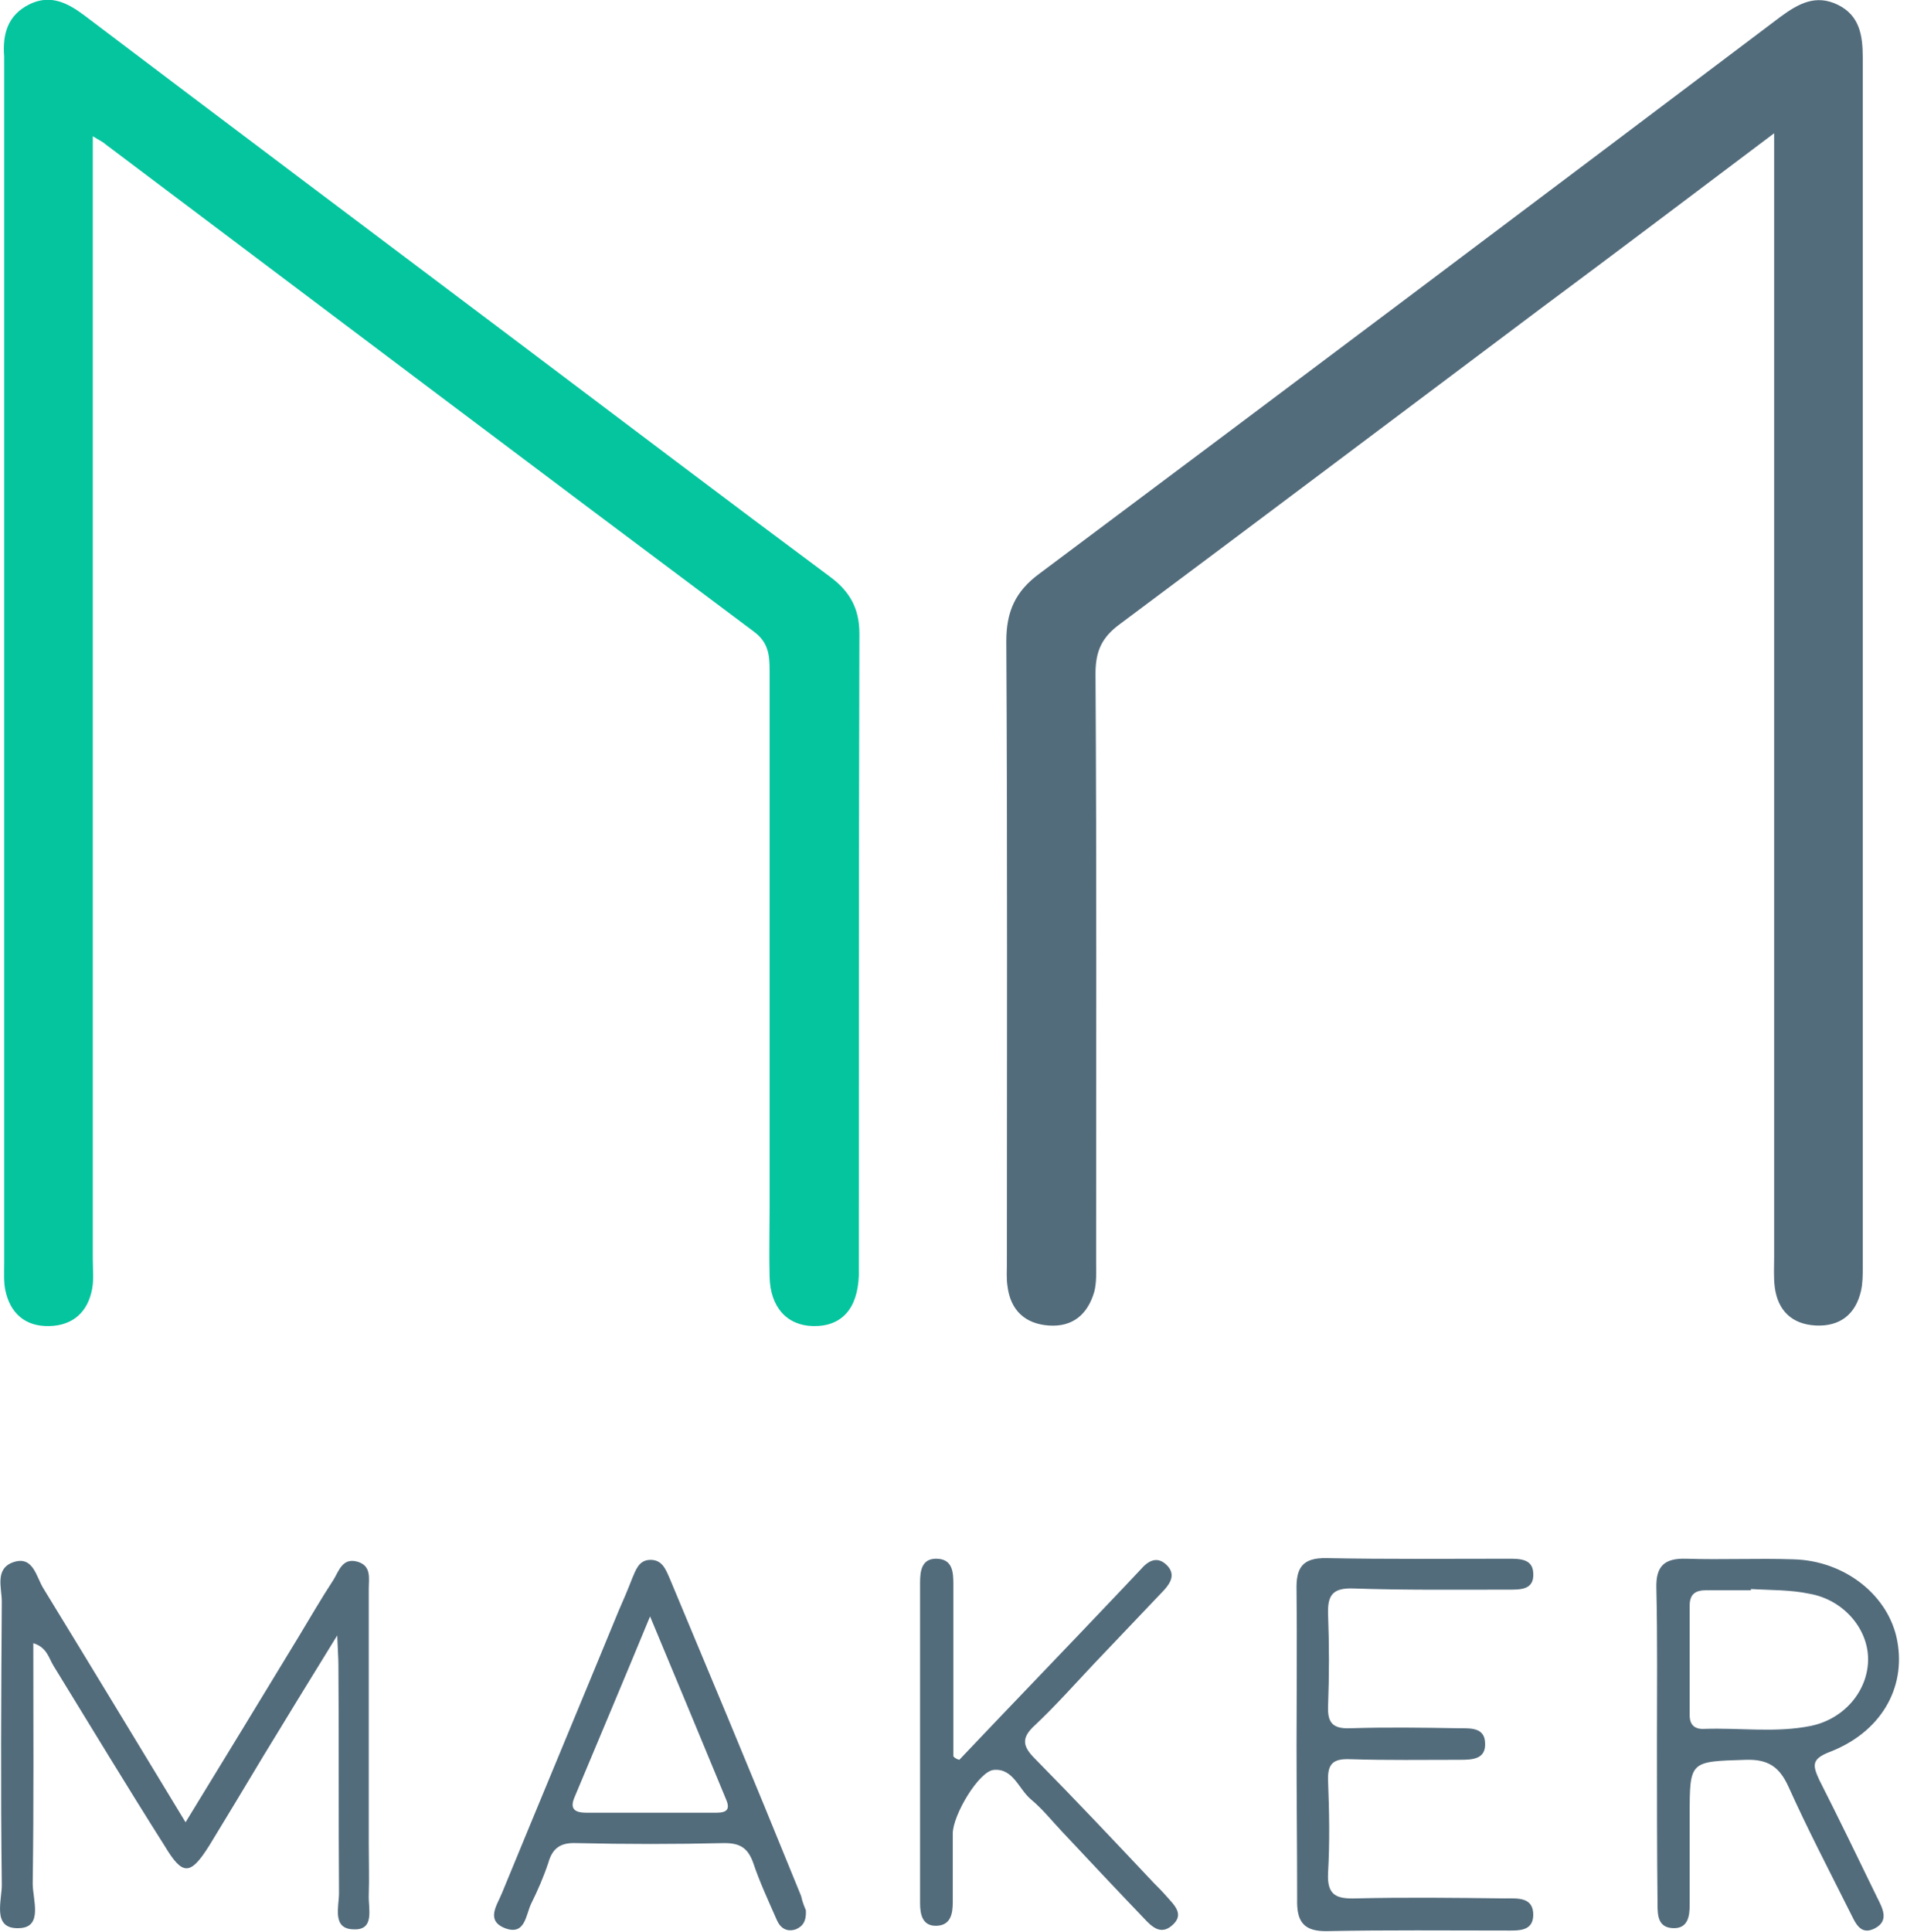 <svg width="79" height="80" viewBox="0 0 79 80" fill="none" xmlns="http://www.w3.org/2000/svg">
<g clip-path="url(#clip0)">
<path d="M3.844 5.642C3.844 8.254 3.844 10.668 3.844 13.107C3.844 26.116 3.844 39.125 3.844 52.134C3.844 52.553 3.893 52.972 3.819 53.366C3.646 54.327 3.03 54.894 2.045 54.918C1.035 54.943 0.419 54.376 0.222 53.44C0.148 53.095 0.172 52.701 0.172 52.331C0.172 35.75 0.172 19.169 0.172 2.587C0.172 2.513 0.172 2.415 0.172 2.341C0.099 1.404 0.32 0.616 1.232 0.172C2.094 -0.246 2.809 0.123 3.499 0.641C9.486 5.174 15.497 9.683 21.485 14.192C25.771 17.419 30.058 20.671 34.37 23.874C35.208 24.49 35.602 25.205 35.602 26.24C35.578 35.011 35.578 43.807 35.578 52.578C35.578 52.652 35.578 52.75 35.578 52.824C35.528 54.204 34.863 54.943 33.68 54.918C32.596 54.894 31.906 54.13 31.882 52.873C31.857 51.937 31.882 50.976 31.882 50.04C31.882 42.624 31.882 35.183 31.882 27.767C31.882 27.127 31.832 26.609 31.241 26.166C22.273 19.464 13.329 12.713 4.386 5.987C4.287 5.889 4.164 5.839 3.844 5.642Z" fill="#05C59F"/>
<path d="M73.496 5.519C70.12 8.057 66.966 10.447 63.813 12.787C57.998 17.148 52.208 21.509 46.394 25.845C45.654 26.387 45.383 26.954 45.383 27.89C45.433 36.021 45.408 44.127 45.408 52.257C45.408 52.676 45.433 53.095 45.334 53.489C45.063 54.426 44.447 54.968 43.437 54.894C42.452 54.82 41.86 54.253 41.737 53.268C41.688 52.947 41.712 52.602 41.712 52.282C41.712 43.708 41.737 35.134 41.688 26.56C41.688 25.328 42.057 24.49 43.067 23.751C53.317 16.089 63.542 8.402 73.766 0.69C74.506 0.148 75.22 -0.246 76.132 0.197C77.043 0.641 77.167 1.478 77.167 2.39C77.167 19.095 77.167 35.775 77.167 52.479C77.167 52.8 77.167 53.144 77.093 53.465C76.871 54.426 76.23 54.943 75.22 54.894C74.235 54.844 73.643 54.278 73.52 53.292C73.471 52.898 73.496 52.479 73.496 52.06C73.496 37.08 73.496 22.1 73.496 7.145C73.496 6.702 73.496 6.258 73.496 5.519Z" fill="#536C7C"/>
<path d="M1.38 68.051C1.38 71.401 1.404 74.703 1.355 78.004C1.355 78.67 1.799 79.828 0.788 79.852C-0.37 79.901 0.099 78.67 0.074 78.004C0.025 74.112 0.049 70.219 0.074 66.326C0.074 65.759 -0.222 64.971 0.542 64.7C1.38 64.404 1.503 65.316 1.799 65.784C3.745 68.962 5.667 72.141 7.687 75.467C9.289 72.855 10.816 70.342 12.344 67.829C12.836 67.016 13.305 66.203 13.822 65.414C14.044 65.045 14.192 64.503 14.807 64.675C15.399 64.848 15.276 65.365 15.276 65.808C15.276 69.332 15.276 72.855 15.276 76.378C15.276 77.068 15.3 77.783 15.276 78.472C15.251 79.039 15.547 79.951 14.635 79.901C13.748 79.877 14.044 78.965 14.044 78.399C14.019 75.245 14.044 72.091 14.019 68.938C14.019 68.666 13.995 68.395 13.97 67.73C12.812 69.603 11.851 71.18 10.89 72.756C10.151 73.988 9.412 75.22 8.673 76.427C7.884 77.684 7.564 77.684 6.825 76.452C5.248 73.964 3.745 71.475 2.217 68.987C2.02 68.666 1.946 68.223 1.38 68.051Z" fill="#536C7C"/>
<path d="M68.642 72.165C68.642 70.022 68.666 67.903 68.617 65.759C68.593 64.848 68.962 64.527 69.849 64.552C71.327 64.601 72.806 64.527 74.284 64.577C76.427 64.626 78.251 66.079 78.596 67.952C78.965 69.923 77.906 71.746 75.787 72.559C75.023 72.855 75.097 73.126 75.368 73.717C76.181 75.319 76.969 76.945 77.758 78.571C77.98 79.015 78.275 79.532 77.684 79.852C77.043 80.197 76.846 79.581 76.625 79.162C75.762 77.438 74.875 75.738 74.087 73.988C73.717 73.175 73.249 72.855 72.338 72.88C69.997 72.954 69.997 72.904 69.997 75.196C69.997 76.428 69.997 77.659 69.997 78.891C69.997 79.359 69.923 79.877 69.307 79.852C68.691 79.828 68.666 79.335 68.666 78.867C68.642 76.6 68.642 74.383 68.642 72.165ZM72.535 65.808C72.535 65.833 72.535 65.833 72.535 65.858C71.919 65.858 71.303 65.858 70.687 65.858C70.243 65.858 69.997 66.006 69.997 66.498C69.997 68.001 69.997 69.529 69.997 71.032C69.997 71.451 70.219 71.623 70.613 71.599C72.091 71.549 73.569 71.771 75.023 71.475C76.427 71.18 77.388 69.997 77.388 68.716C77.388 67.435 76.354 66.252 74.974 66.006C74.161 65.833 73.348 65.858 72.535 65.808Z" fill="#536C7C"/>
<path d="M53.711 72.264C53.711 70.12 53.736 68.001 53.711 65.858C53.687 64.946 53.933 64.503 54.968 64.527C57.456 64.577 59.969 64.552 62.482 64.552C62.95 64.552 63.492 64.552 63.517 65.143C63.566 65.858 62.975 65.833 62.458 65.833C60.314 65.833 58.195 65.858 56.052 65.784C55.214 65.759 54.992 66.055 55.017 66.843C55.066 68.124 55.066 69.381 55.017 70.662C54.992 71.352 55.214 71.599 55.928 71.574C57.456 71.525 58.959 71.549 60.487 71.574C60.93 71.574 61.497 71.549 61.521 72.165C61.571 72.855 61.004 72.88 60.487 72.88C58.959 72.88 57.456 72.904 55.928 72.855C55.239 72.83 54.992 73.028 55.017 73.742C55.066 75.023 55.091 76.28 55.017 77.561C54.968 78.497 55.362 78.645 56.175 78.62C58.22 78.571 60.265 78.596 62.334 78.62C62.852 78.62 63.542 78.546 63.517 79.335C63.492 80 62.877 79.951 62.384 79.951C59.92 79.951 57.456 79.926 54.992 79.975C53.982 80 53.711 79.557 53.736 78.645C53.736 76.526 53.711 74.383 53.711 72.264Z" fill="#536C7C"/>
<path d="M39.741 72.88C41.959 70.539 44.201 68.223 46.418 65.882C46.689 65.587 46.985 65.291 47.256 64.995C47.552 64.65 47.921 64.429 48.315 64.798C48.71 65.168 48.513 65.537 48.217 65.858C47.256 66.868 46.295 67.878 45.334 68.888C44.521 69.751 43.733 70.638 42.87 71.451C42.304 71.968 42.353 72.313 42.87 72.83C44.546 74.53 46.172 76.255 47.798 77.98C47.97 78.152 48.143 78.325 48.315 78.522C48.636 78.891 49.104 79.285 48.537 79.754C48.069 80.148 47.699 79.778 47.379 79.433C46.246 78.251 45.112 77.043 44.004 75.861C43.585 75.417 43.191 74.924 42.722 74.53C42.205 74.112 41.983 73.225 41.17 73.298C40.554 73.348 39.47 75.171 39.47 75.935C39.47 76.871 39.47 77.832 39.47 78.768C39.47 79.236 39.396 79.729 38.805 79.754C38.214 79.778 38.115 79.285 38.115 78.817C38.115 74.382 38.115 69.972 38.115 65.537C38.115 65.045 38.189 64.552 38.78 64.552C39.47 64.552 39.495 65.119 39.495 65.611C39.495 67.977 39.495 70.342 39.495 72.732C39.544 72.806 39.643 72.855 39.741 72.88Z" fill="#536C7C"/>
<path d="M33.385 79.113C33.409 79.556 33.261 79.778 32.966 79.901C32.596 80.025 32.325 79.852 32.177 79.507C31.832 78.719 31.463 77.93 31.192 77.117C30.97 76.526 30.65 76.329 30.009 76.329C27.964 76.378 25.919 76.378 23.874 76.329C23.234 76.304 22.889 76.526 22.716 77.142C22.519 77.733 22.273 78.3 22.002 78.842C21.78 79.31 21.756 80.172 20.918 79.852C20.105 79.532 20.598 78.891 20.795 78.398C22.396 74.506 24.022 70.613 25.624 66.72C25.821 66.277 26.018 65.808 26.19 65.365C26.338 65.02 26.461 64.626 26.905 64.601C27.422 64.577 27.57 64.971 27.742 65.365C28.531 67.262 29.319 69.135 30.108 71.032C31.143 73.52 32.177 76.033 33.188 78.522C33.237 78.768 33.335 78.99 33.385 79.113ZM26.93 66.942C25.821 69.627 24.811 72.017 23.8 74.432C23.579 74.949 23.85 75.072 24.318 75.072C26.067 75.072 27.841 75.072 29.59 75.072C29.96 75.072 30.305 75.048 30.083 74.53C29.073 72.091 28.063 69.652 26.93 66.942Z" fill="#536C7C"/>
</g>
<defs>
<clipPath id="clip0">
<rect width="78.694" height="80" fill="white"/>
</clipPath>
</defs>
</svg>
